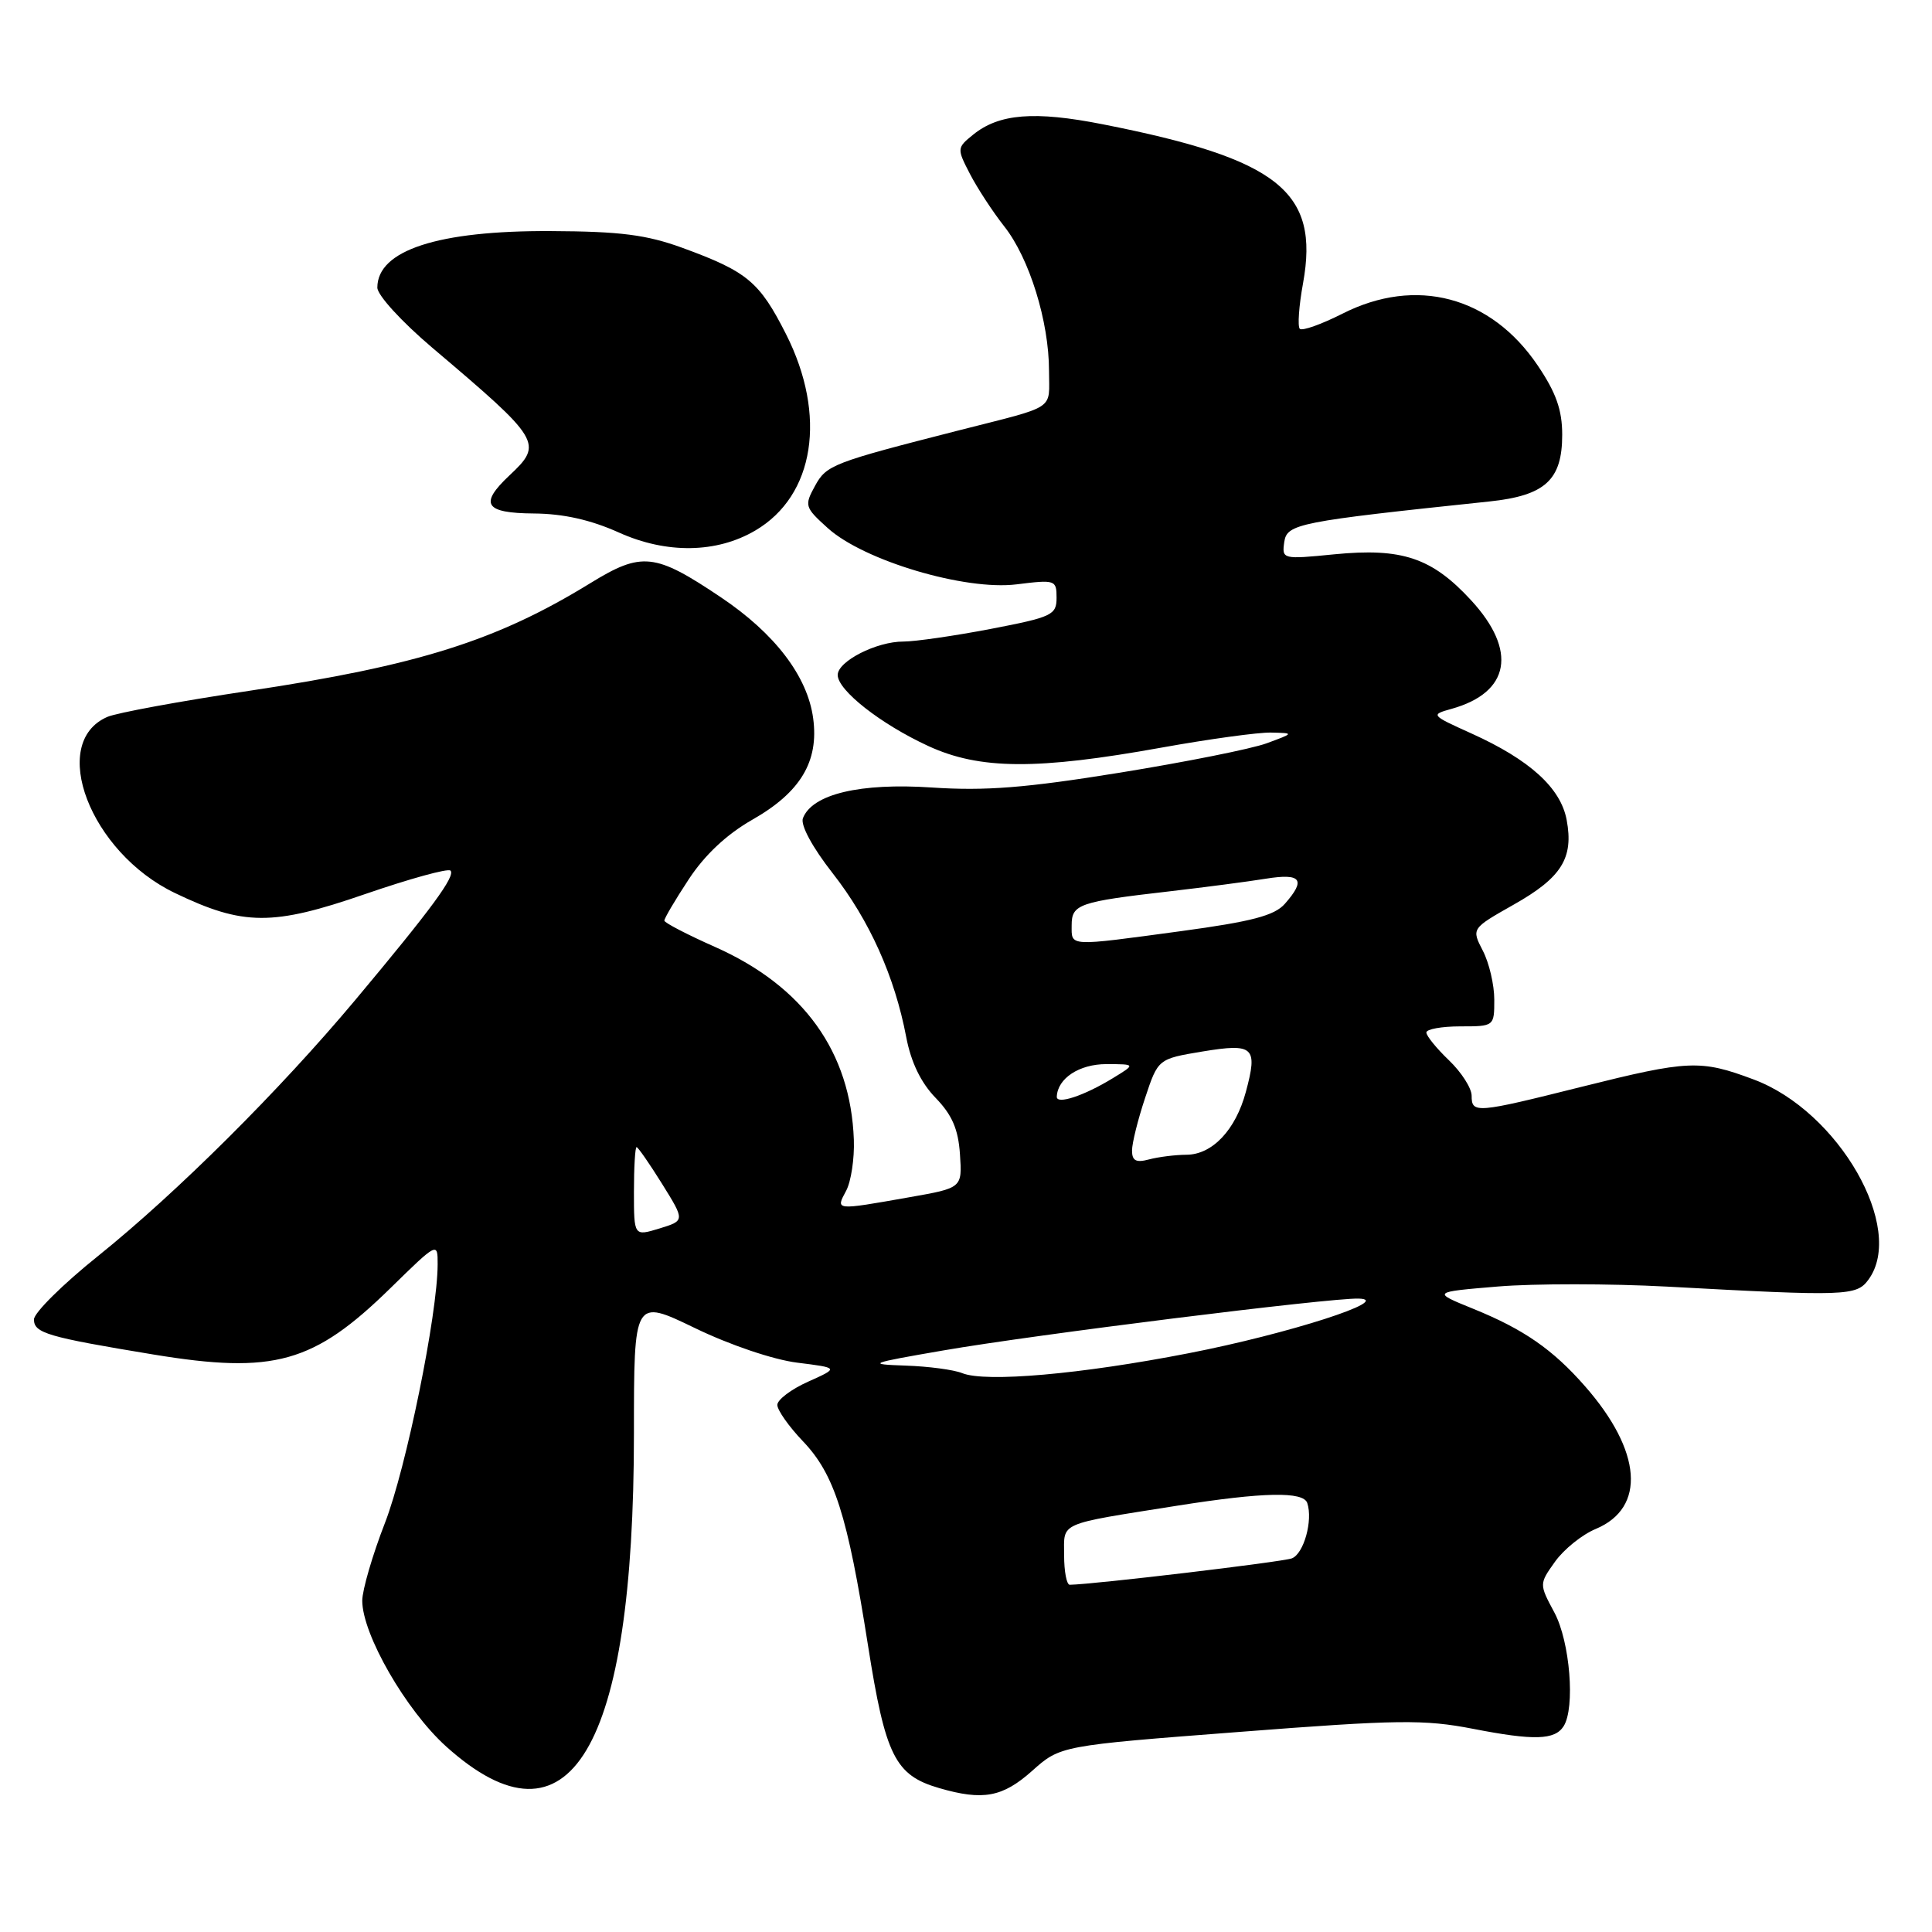 <?xml version="1.0" encoding="UTF-8" standalone="no"?>
<!DOCTYPE svg PUBLIC "-//W3C//DTD SVG 1.1//EN" "http://www.w3.org/Graphics/SVG/1.1/DTD/svg11.dtd" >
<svg xmlns="http://www.w3.org/2000/svg" xmlns:xlink="http://www.w3.org/1999/xlink" version="1.1" viewBox="0 0 256 256">
 <g >
 <path fill="currentColor"
d=" M 136.75 234.66 C 140.50 231.31 140.50 231.31 164.20 229.49 C 185.24 227.86 188.71 227.82 195.20 229.08 C 203.26 230.65 206.02 230.57 207.19 228.73 C 208.74 226.28 208.03 217.53 205.97 213.68 C 203.94 209.89 203.94 209.89 206.05 206.93 C 207.22 205.29 209.64 203.34 211.45 202.59 C 218.14 199.79 217.57 192.27 210.01 183.67 C 205.74 178.80 201.90 176.14 195.23 173.43 C 189.74 171.20 189.74 171.20 198.47 170.47 C 203.28 170.07 213.35 170.08 220.85 170.48 C 244.72 171.78 245.99 171.73 247.58 169.56 C 252.54 162.78 243.64 147.25 232.38 143.04 C 225.30 140.39 223.77 140.46 209.56 144.01 C 195.55 147.52 195.00 147.56 195.00 145.19 C 195.00 144.19 193.65 142.08 192.00 140.50 C 190.35 138.92 189.00 137.26 189.00 136.81 C 189.00 136.37 191.03 136.00 193.50 136.00 C 197.99 136.00 198.00 135.99 198.00 132.45 C 198.00 130.50 197.32 127.58 196.48 125.97 C 194.97 123.04 194.97 123.04 200.57 119.87 C 206.92 116.29 208.54 113.70 207.59 108.64 C 206.80 104.40 202.70 100.68 195.00 97.20 C 189.56 94.74 189.53 94.71 192.36 93.92 C 200.09 91.75 201.08 86.21 194.92 79.53 C 189.73 73.90 185.77 72.57 176.80 73.45 C 169.94 74.13 169.85 74.10 170.17 71.83 C 170.52 69.40 171.97 69.12 197.33 66.45 C 204.75 65.67 207.00 63.61 207.00 57.61 C 207.00 54.32 206.19 52.03 203.75 48.42 C 197.55 39.25 187.62 36.62 177.87 41.57 C 175.08 42.98 172.55 43.88 172.23 43.57 C 171.92 43.25 172.11 40.54 172.66 37.53 C 174.86 25.38 169.42 21.06 146.13 16.47 C 137.08 14.68 132.38 15.06 128.95 17.84 C 126.79 19.59 126.78 19.68 128.53 23.06 C 129.51 24.95 131.55 28.07 133.07 30.00 C 136.40 34.21 139.00 42.61 139.00 49.14 C 139.00 54.46 140.18 53.68 127.00 57.04 C 110.32 61.30 109.51 61.61 108.00 64.37 C 106.56 67.00 106.63 67.22 109.70 69.99 C 114.47 74.29 127.88 78.28 134.70 77.43 C 139.84 76.79 140.00 76.85 140.00 79.21 C 140.00 81.49 139.41 81.77 131.25 83.34 C 126.44 84.26 121.24 85.01 119.70 85.01 C 116.15 85.00 111.00 87.62 111.00 89.44 C 111.00 91.47 116.71 95.95 123.00 98.85 C 129.81 101.99 137.38 102.04 153.92 99.06 C 160.21 97.93 166.73 97.03 168.42 97.07 C 171.50 97.14 171.50 97.14 167.84 98.49 C 165.83 99.23 157.05 100.98 148.34 102.39 C 135.92 104.40 130.55 104.82 123.50 104.35 C 113.96 103.71 107.62 105.22 106.39 108.42 C 106.05 109.32 107.63 112.26 110.34 115.72 C 115.21 121.94 118.56 129.41 120.08 137.42 C 120.71 140.74 122.02 143.46 123.97 145.47 C 126.16 147.73 126.98 149.63 127.20 152.95 C 127.50 157.41 127.50 157.41 120.50 158.64 C 110.58 160.39 110.71 160.41 112.12 157.78 C 112.77 156.56 113.23 153.52 113.14 151.03 C 112.72 139.38 106.48 130.70 94.78 125.49 C 91.08 123.85 88.04 122.27 88.03 121.99 C 88.01 121.71 89.46 119.25 91.25 116.53 C 93.38 113.28 96.28 110.56 99.68 108.62 C 106.07 104.99 108.52 100.90 107.75 95.19 C 107.01 89.62 102.68 83.94 95.50 79.13 C 86.76 73.26 85.04 73.08 78.21 77.28 C 65.83 84.89 55.39 88.18 33.00 91.54 C 23.93 92.90 15.48 94.45 14.23 94.99 C 6.37 98.40 11.95 112.95 23.18 118.33 C 32.25 122.69 36.11 122.71 48.38 118.47 C 54.28 116.44 59.37 115.03 59.69 115.36 C 60.39 116.06 57.19 120.42 47.08 132.50 C 37.06 144.47 23.43 158.04 13.00 166.42 C 8.32 170.17 4.50 173.96 4.50 174.83 C 4.50 176.64 6.26 177.16 20.33 179.48 C 36.31 182.11 41.57 180.64 51.75 170.67 C 57.97 164.58 58.00 164.57 57.99 167.53 C 57.98 174.15 53.82 194.55 51.01 201.79 C 49.36 206.03 48.01 210.67 48.00 212.09 C 48.00 216.56 53.79 226.62 59.13 231.43 C 75.47 246.12 84.00 231.87 84.00 189.90 C 84.00 172.07 84.00 172.07 92.07 175.97 C 96.69 178.21 102.48 180.17 105.64 180.56 C 111.16 181.25 111.16 181.25 107.08 183.08 C 104.84 184.08 103.00 185.47 103.00 186.16 C 103.00 186.85 104.52 189.01 106.38 190.96 C 110.57 195.34 112.30 200.76 115.01 218.00 C 117.32 232.67 118.59 235.23 124.44 236.93 C 130.25 238.62 132.84 238.14 136.75 234.66 Z  M 100.09 70.29 C 107.95 65.67 109.60 55.05 104.15 44.27 C 100.63 37.33 99.03 35.99 90.45 32.85 C 85.68 31.11 82.21 30.66 73.00 30.62 C 58.04 30.54 50.00 33.16 50.00 38.11 C 50.00 39.11 53.22 42.63 57.25 46.05 C 71.73 58.32 72.01 58.77 67.50 63.00 C 63.46 66.80 64.23 67.99 70.75 68.04 C 74.65 68.07 78.27 68.88 82.00 70.56 C 88.32 73.41 94.97 73.31 100.09 70.29 Z  M 141.00 206.08 C 141.00 201.62 140.01 202.05 156.00 199.51 C 167.40 197.71 172.70 197.60 173.22 199.16 C 173.99 201.47 172.76 205.88 171.18 206.49 C 169.90 206.97 144.96 209.94 141.75 209.99 C 141.34 210.00 141.00 208.24 141.00 206.08 Z  M 127.50 181.95 C 126.40 181.50 123.03 181.05 120.00 180.95 C 114.80 180.77 115.08 180.65 125.00 178.94 C 136.91 176.87 176.25 171.96 180.02 172.07 C 184.82 172.20 170.73 176.74 157.50 179.31 C 143.21 182.10 130.60 183.20 127.50 181.95 Z  M 84.00 157.91 C 84.00 154.66 84.16 152.00 84.35 152.00 C 84.54 152.00 86.06 154.19 87.73 156.87 C 90.76 161.74 90.76 161.74 87.38 162.78 C 84.00 163.81 84.00 163.81 84.00 157.91 Z  M 150.00 152.45 C 150.00 151.47 150.78 148.34 151.73 145.49 C 153.45 140.31 153.45 140.31 159.33 139.33 C 166.14 138.21 166.69 138.72 165.08 144.69 C 163.73 149.72 160.63 153.00 157.21 153.01 C 155.72 153.02 153.49 153.30 152.25 153.63 C 150.53 154.09 150.00 153.81 150.00 152.45 Z  M 140.03 145.32 C 140.13 142.89 143.00 141.00 146.61 141.00 C 150.50 141.01 150.50 141.01 147.43 142.88 C 143.62 145.21 139.99 146.40 140.03 145.32 Z  M 142.00 122.61 C 142.00 119.81 142.94 119.49 155.03 118.10 C 159.69 117.56 165.41 116.81 167.75 116.43 C 172.42 115.68 173.08 116.55 170.25 119.76 C 168.88 121.32 165.88 122.11 156.50 123.38 C 141.41 125.42 142.00 125.45 142.00 122.61 Z "/>
</g>
</svg>